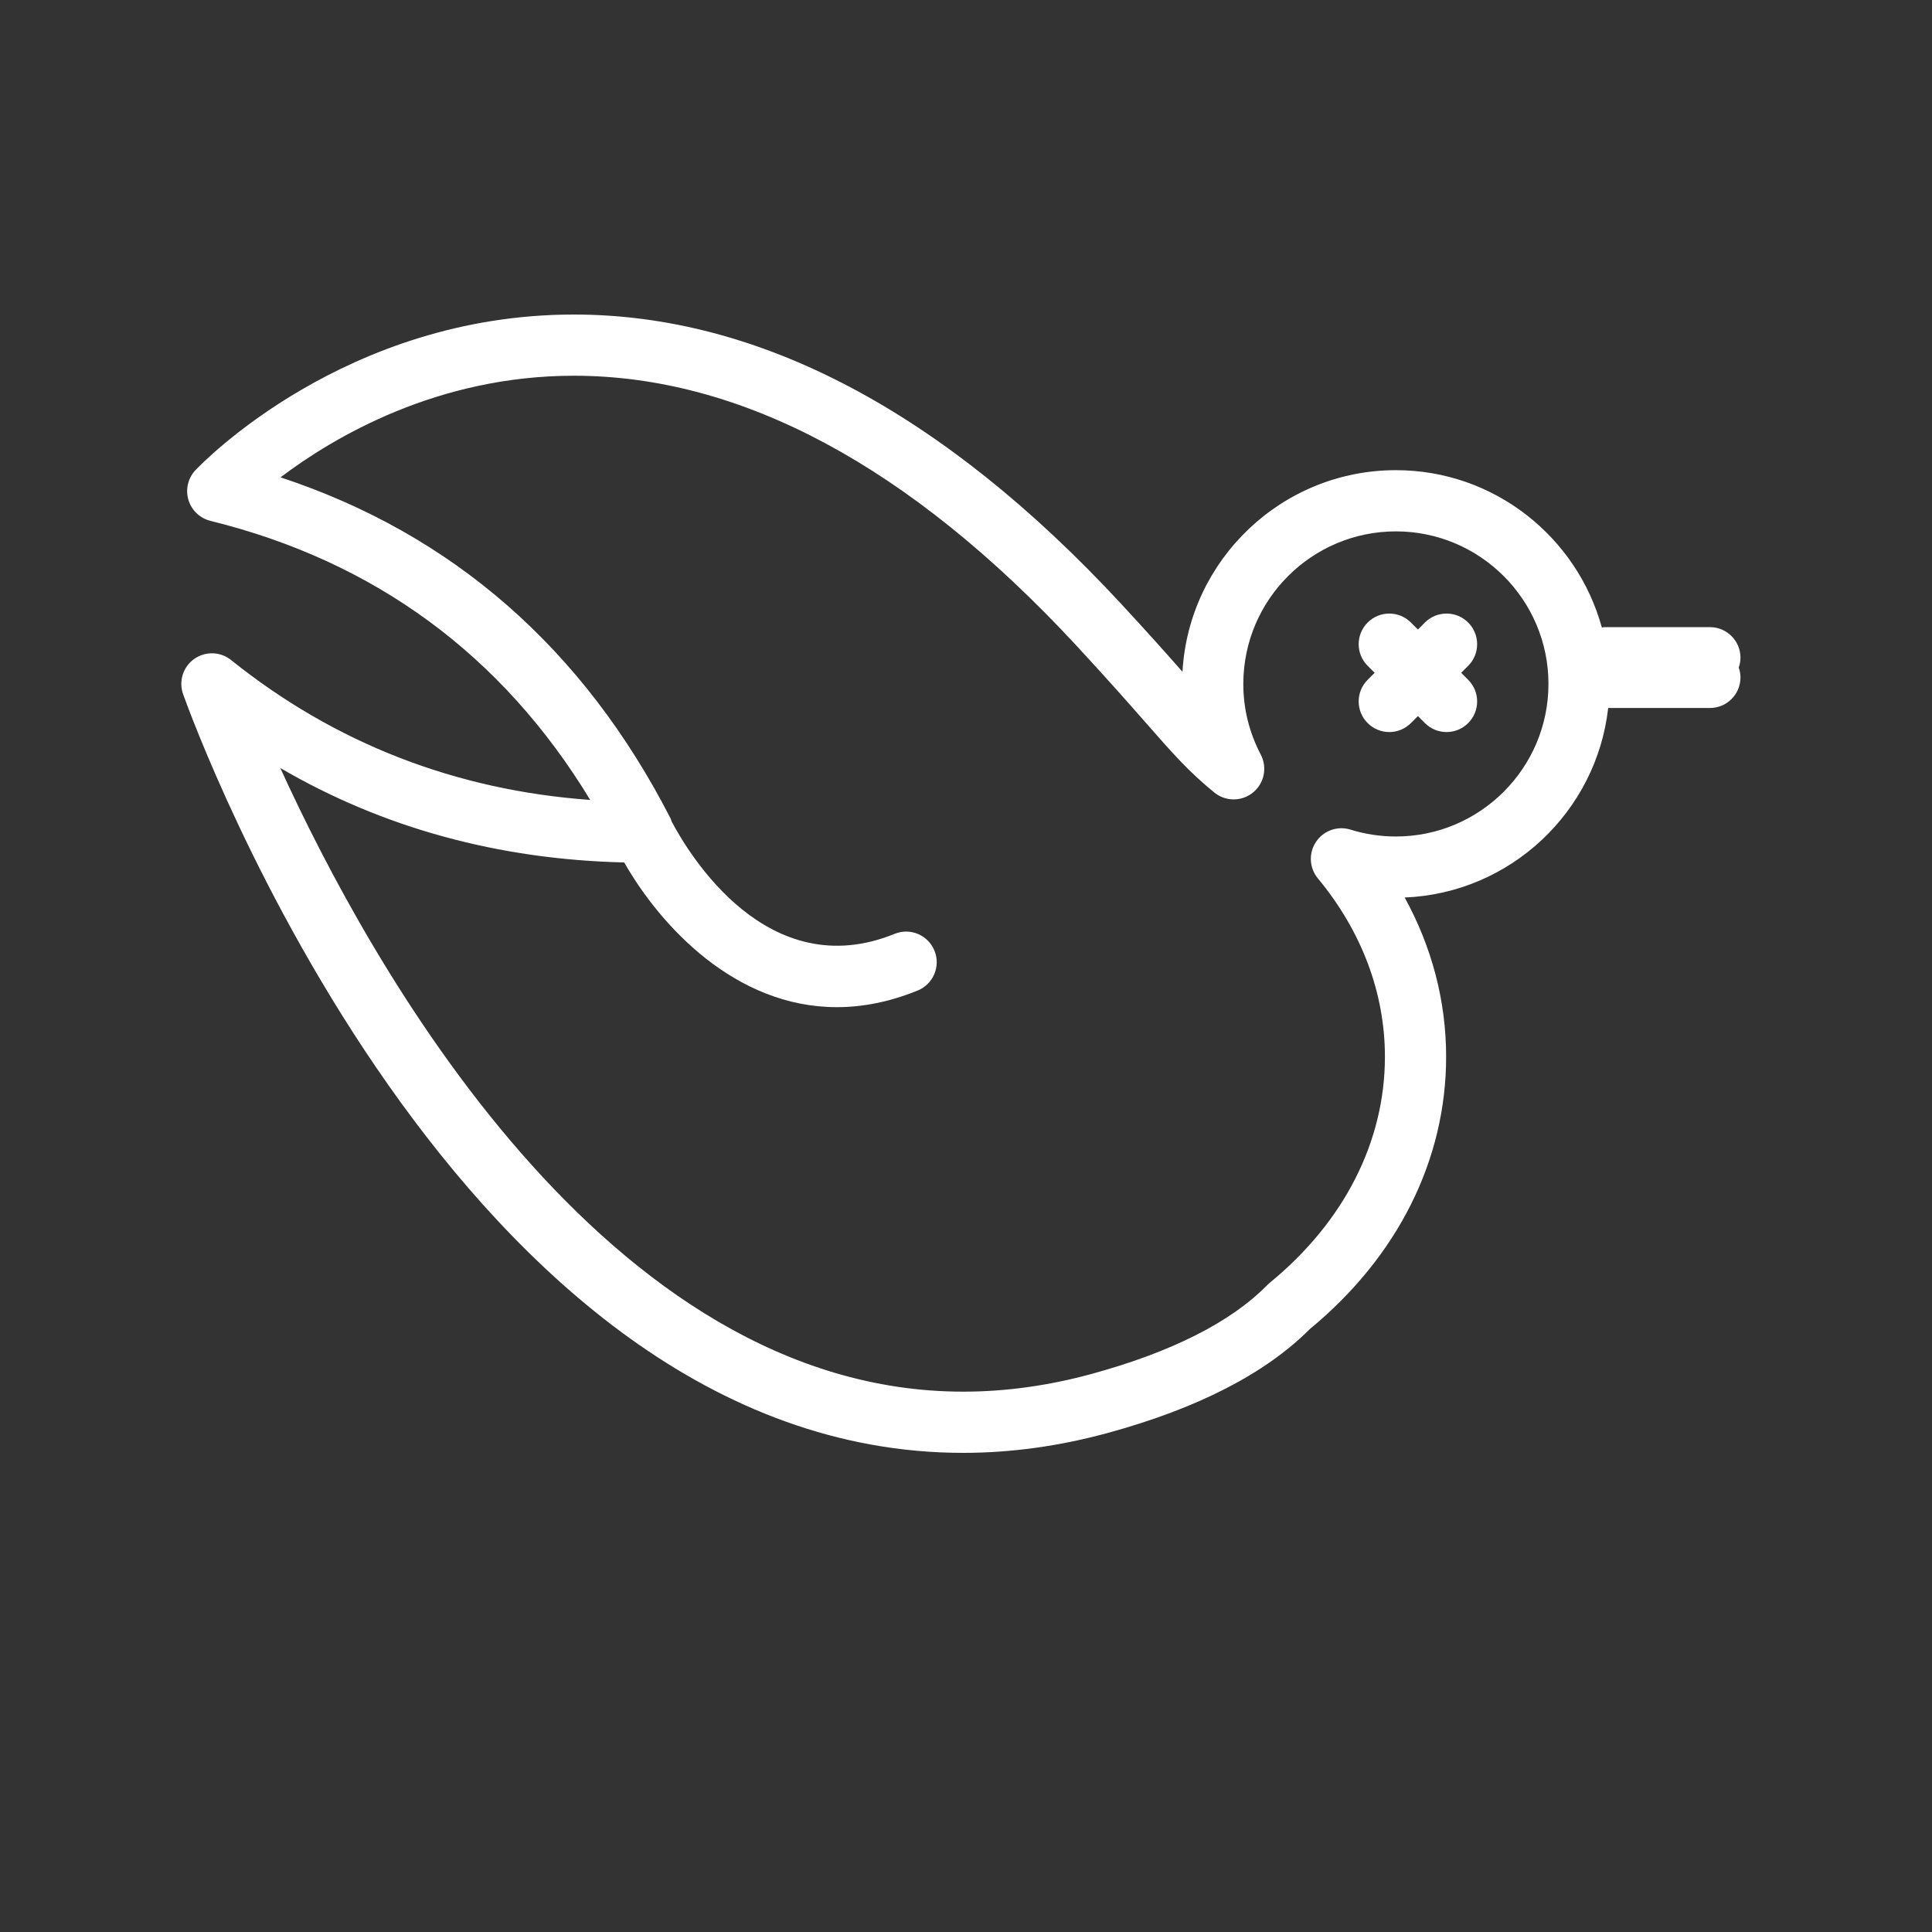 <svg width="150" height="150" viewBox="0 0 150 150" fill="none" xmlns="http://www.w3.org/2000/svg">
<rect x="0" y="0" width="150" height="150" fill="#333333" stroke="none"/>
<path d="M113.989 48.333C113.06 47.405 111.557 47.405 110.629 48.333L110.087 48.876L109.544 48.333C108.615 47.405 107.112 47.405 106.184 48.333C105.255 49.261 105.255 50.766 106.184 51.693L106.727 52.236L106.184 52.781C105.255 53.708 105.255 55.212 106.184 56.139C106.648 56.604 107.255 56.836 107.863 56.836C108.473 56.836 109.08 56.604 109.544 56.139L110.087 55.596L110.629 56.139C111.093 56.604 111.7 56.836 112.309 56.836C112.916 56.836 113.524 56.604 113.989 56.139C114.917 55.212 114.917 53.708 113.989 52.781L113.446 52.236L113.989 51.693C114.917 50.766 114.917 49.261 113.989 48.333Z" fill="white"/>
<path d="M108.377 64.945C107.178 64.945 105.993 64.765 104.851 64.411C103.849 64.099 102.759 64.486 102.175 65.36C101.59 66.233 101.648 67.386 102.319 68.196C105.725 72.31 107.525 77.098 107.525 82.045C107.525 88.646 104.347 94.881 98.576 99.6C98.511 99.656 98.448 99.713 98.389 99.774C95.551 102.655 90.965 104.973 84.757 106.67C81.408 107.586 78.053 108.048 74.787 108.048C47.017 108.048 28.668 74.764 21.762 59.628C29.746 64.286 38.696 66.727 48.463 66.961C51.292 71.913 57.088 78.196 64.974 78.196C66.94 78.196 69.035 77.804 71.245 76.905C72.461 76.411 73.046 75.025 72.551 73.81C72.057 72.595 70.675 72.007 69.456 72.504C59.609 76.509 53.505 66.348 52.153 63.793C52.122 63.713 52.105 63.628 52.065 63.549C45.303 50.355 35.127 41.462 21.779 37.061C25.93 33.923 33.962 29.172 44.553 29.172C57.543 29.172 70.645 36.196 83.499 50.046C85.987 52.729 87.65 54.623 88.987 56.145C91.06 58.508 92.311 59.932 94.285 61.534C95.16 62.246 96.413 62.242 97.286 61.528C98.159 60.813 98.409 59.584 97.885 58.586C96.988 56.872 96.531 55.026 96.531 53.1C96.531 46.569 101.845 41.256 108.377 41.256C114.908 41.256 120.222 46.569 120.222 53.1C120.222 59.631 114.908 64.945 108.377 64.945ZM135.131 51.066C135.131 49.754 134.068 48.69 132.755 48.69H124.63C124.539 48.69 124.455 48.709 124.366 48.717C122.437 41.69 116.009 36.504 108.377 36.504C99.541 36.504 92.297 43.443 91.807 52.156C90.581 50.763 89.067 49.062 86.982 46.814C73.192 31.955 58.916 24.42 44.553 24.42C26.792 24.42 15.644 36.006 15.179 36.499C14.599 37.114 14.389 37.991 14.626 38.803C14.865 39.613 15.517 40.235 16.337 40.439C29.102 43.587 39.005 50.868 45.824 62.107C35.358 61.35 25.993 57.705 17.94 51.244C17.11 50.578 15.94 50.546 15.075 51.162C14.211 51.777 13.859 52.895 14.216 53.894C15.073 56.301 35.676 112.8 74.787 112.8C78.477 112.8 82.251 112.28 86.007 111.254C92.973 109.352 98.248 106.643 101.682 103.199C108.516 97.568 112.277 90.06 112.277 82.045C112.277 77.732 111.177 73.535 109.059 69.683C117.269 69.347 123.951 63.02 124.859 54.969H132.755C134.068 54.969 135.131 53.906 135.131 52.593C135.131 52.324 135.077 52.072 134.994 51.829C135.077 51.59 135.131 51.336 135.131 51.066Z" fill="white"/>
</svg>
